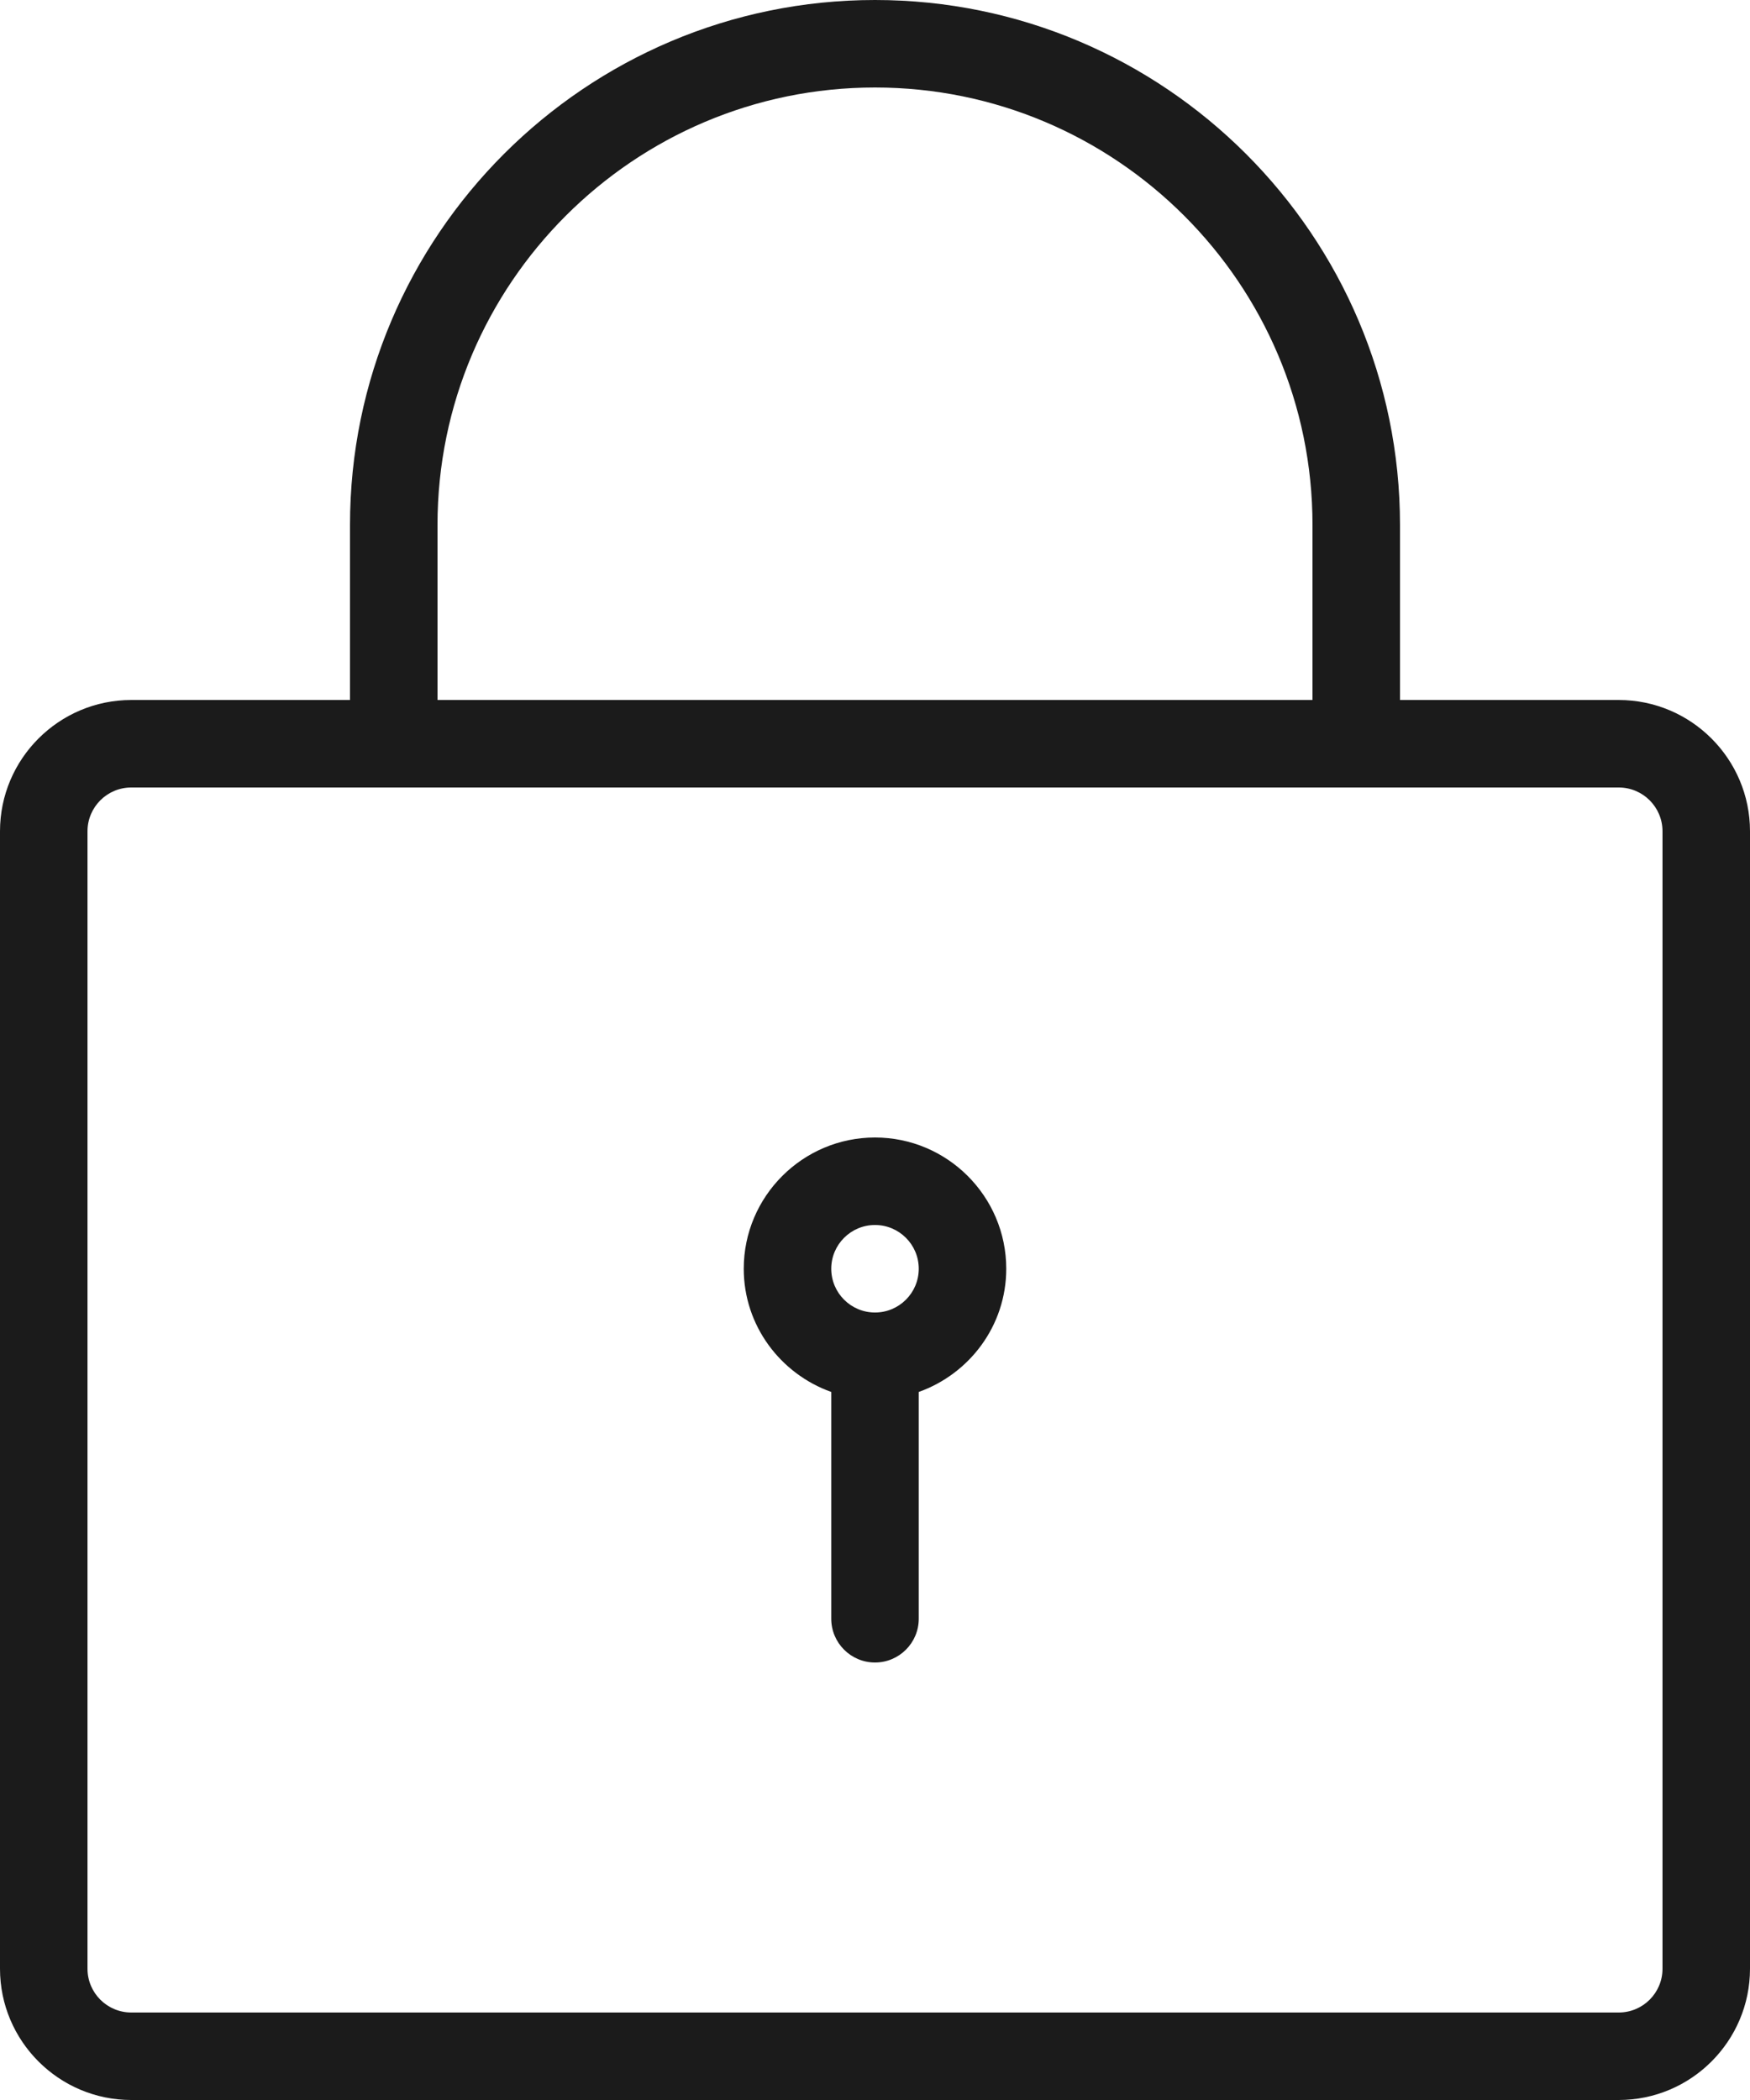 <svg width="15" height="18" viewBox="0 0 15 18" fill="none" xmlns="http://www.w3.org/2000/svg">
<path fill-rule="evenodd" clip-rule="evenodd" d="M13.875 18H1.125C0.505 18 0 17.495 0 16.875V7.125C0 6.505 0.505 6 1.125 6H3V4.5C3 2.019 5.019 0 7.5 0C9.981 0 12 2.019 12 4.5V6H13.875C14.495 6 15 6.505 15 7.125V16.875C15 17.495 14.495 18 13.875 18ZM7.5 0.75C5.432 0.75 3.75 2.432 3.75 4.5V6H11.25V4.5C11.25 2.432 9.568 0.75 7.5 0.75ZM14.25 7.125C14.25 6.918 14.082 6.75 13.875 6.75H1.125C0.918 6.75 0.75 6.918 0.75 7.125V16.875C0.75 17.082 0.918 17.25 1.125 17.25H13.875C14.082 17.25 14.25 17.082 14.25 16.875V7.125ZM7.875 11.931V13.875C7.875 14.082 7.707 14.25 7.5 14.25C7.293 14.25 7.125 14.082 7.125 13.875V11.931C6.69 11.776 6.375 11.363 6.375 10.875C6.375 10.255 6.88 9.75 7.5 9.75C8.12 9.75 8.625 10.255 8.625 10.875C8.625 11.363 8.31 11.776 7.875 11.931ZM7.5 10.5C7.293 10.5 7.125 10.668 7.125 10.875C7.125 11.082 7.293 11.25 7.5 11.25C7.707 11.25 7.875 11.082 7.875 10.875C7.875 10.668 7.707 10.5 7.5 10.5Z" fill="#1B1B1B"/>
</svg>
